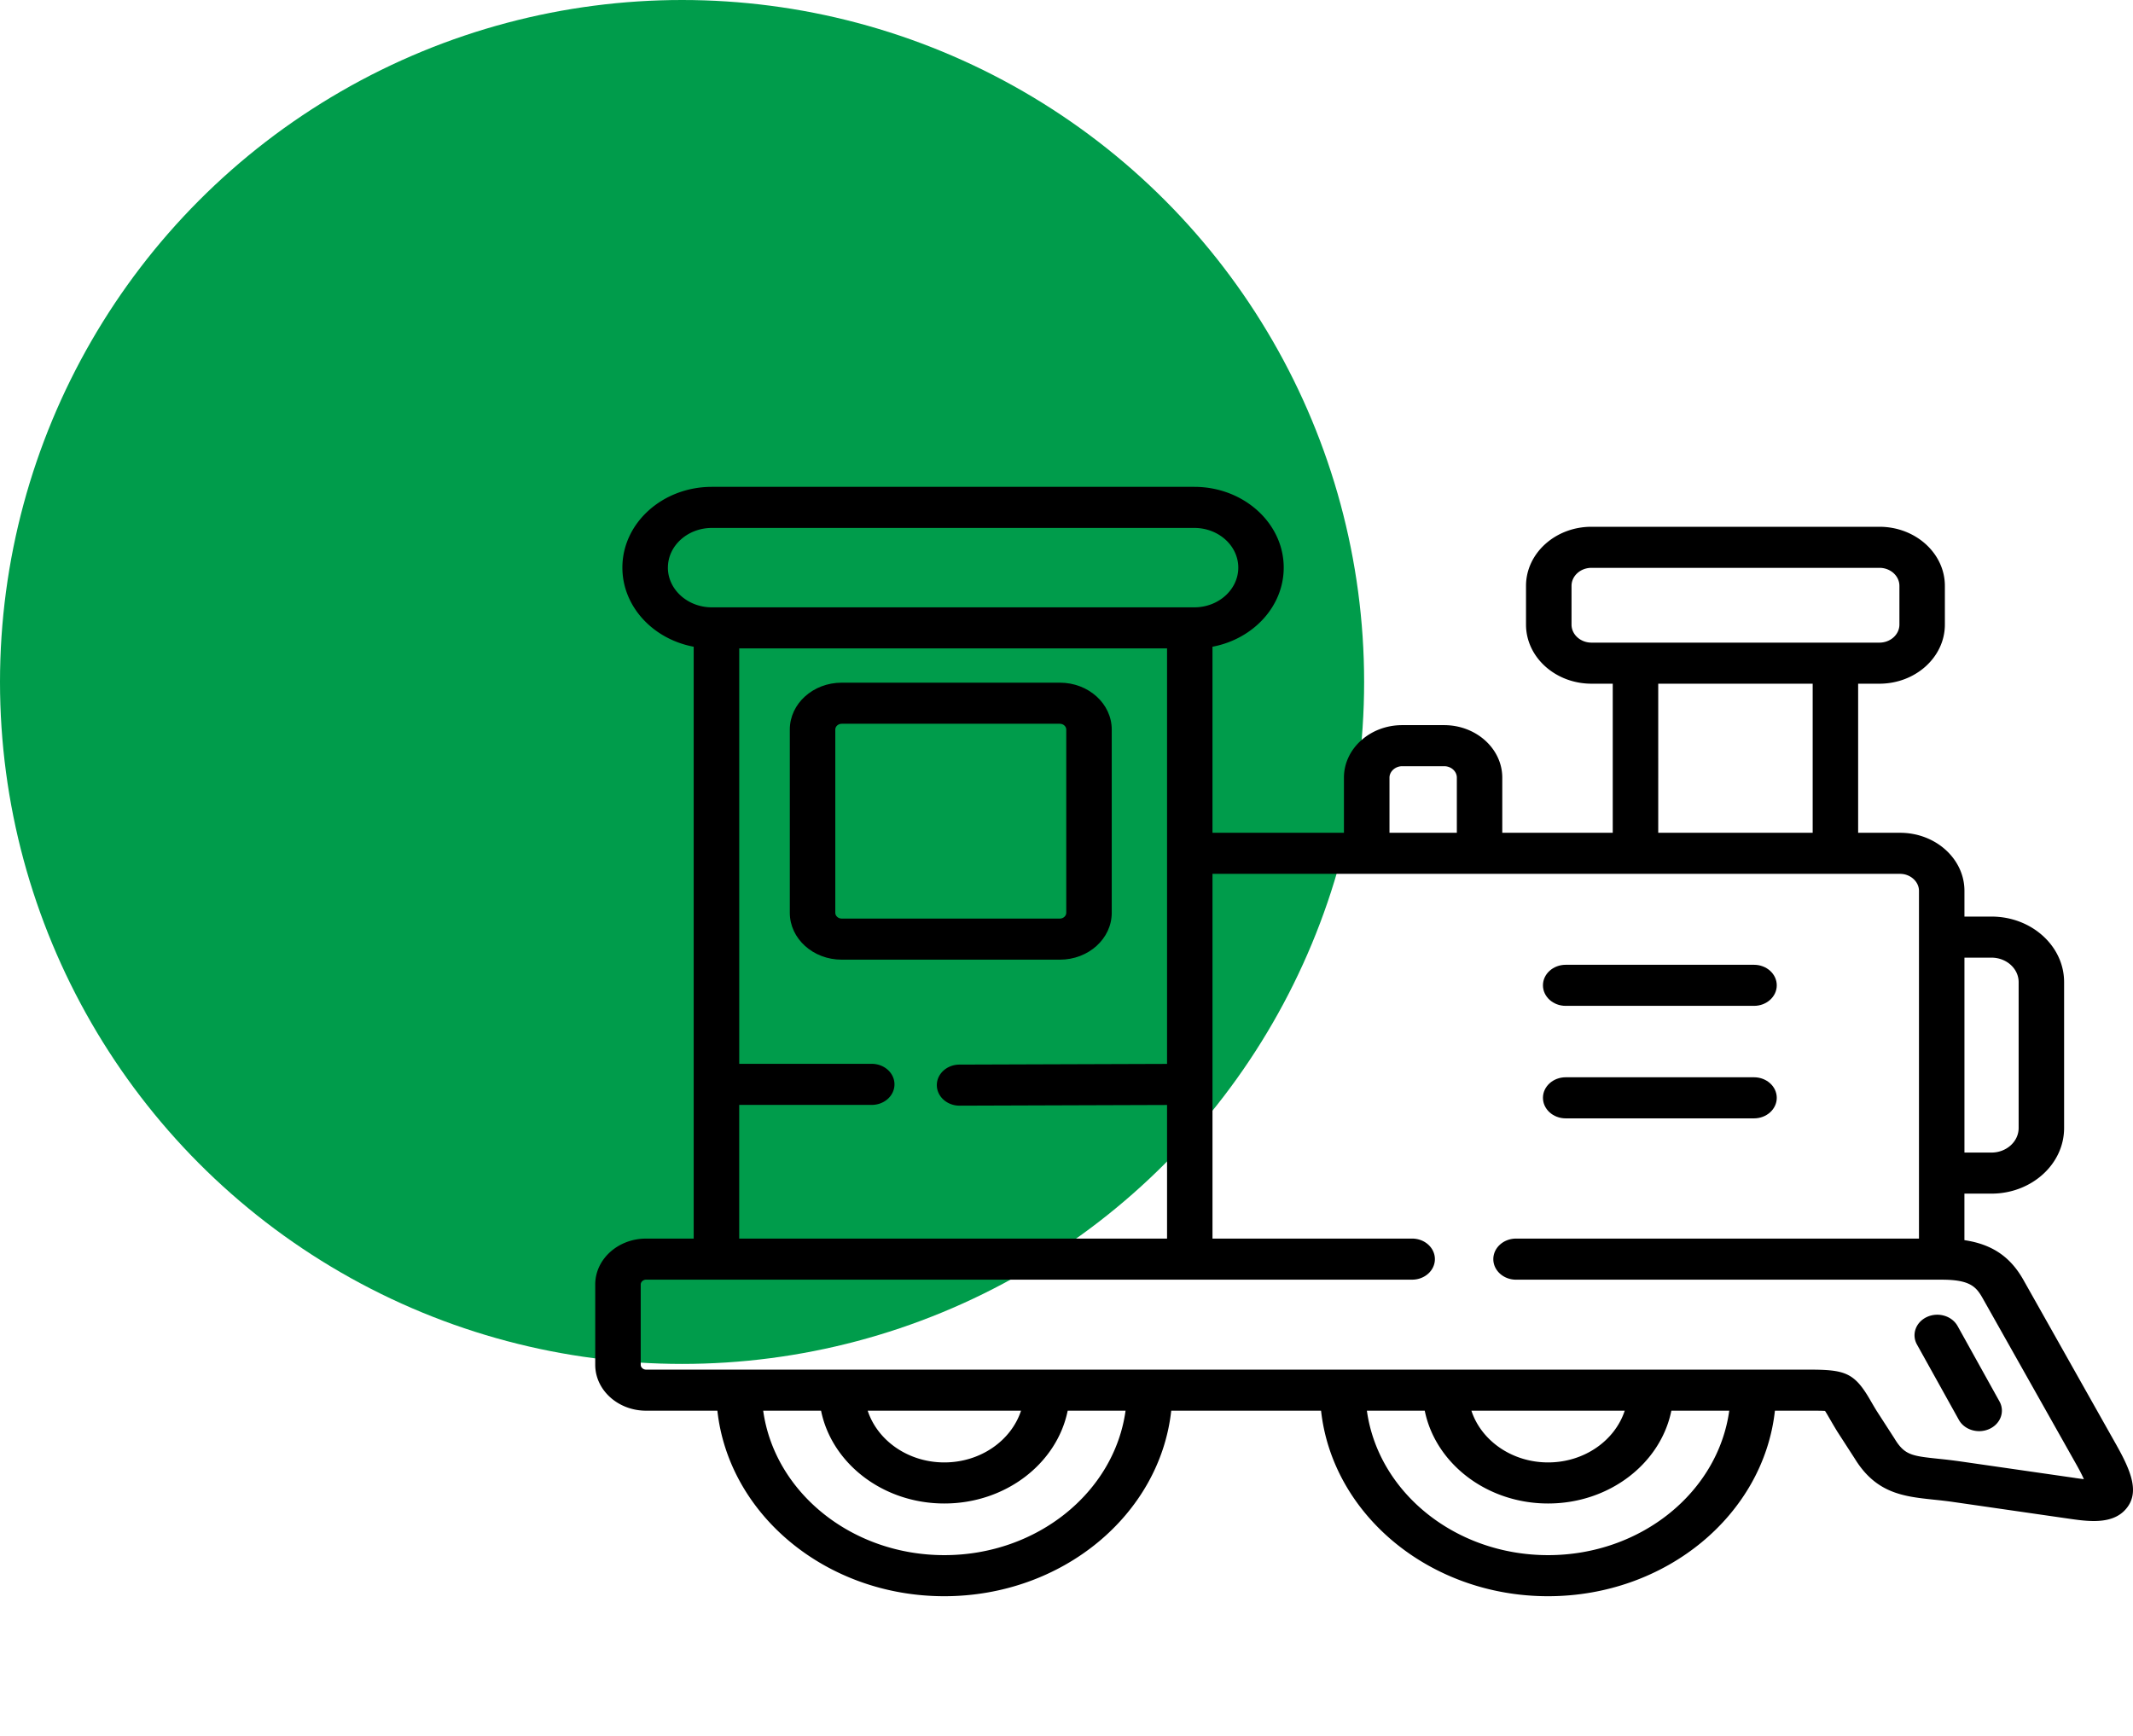 <svg width="86" height="70" fill="none" xmlns="http://www.w3.org/2000/svg"><circle cx="27.5" cy="27.5" r="27.5" fill="#009C4B"/><g clip-path="url(#clip0)" fill="#000"><path d="M78.928 53.473c-.227-.409-.778-.574-1.23-.369-.453.205-.636.703-.409 1.112l1.689 3.038c.16.29.484.457.82.457a.994.994 0 00.41-.088c.453-.205.636-.703.408-1.111l-1.688-3.04z"/><path d="M85.343 58.29l-3.76-6.675c-.526-.934-1.262-1.44-2.38-1.606v-1.876h1.091c1.615 0 2.928-1.187 2.928-2.645v-5.885c0-1.456-1.313-2.642-2.927-2.642h-1.091v-1.038c0-1.291-1.164-2.341-2.595-2.341h-1.691V27.57h.857c1.456 0 2.64-1.07 2.64-2.384v-1.56c0-1.315-1.184-2.384-2.64-2.384H64.166c-1.455 0-2.639 1.07-2.639 2.384v1.56c0 1.314 1.184 2.384 2.64 2.384h.857v6.012H60.57v-2.223c0-1.168-1.052-2.118-2.344-2.118h-1.692c-1.295 0-2.348.95-2.348 2.118v2.223h-5.3v-7.503c1.637-.308 2.872-1.622 2.872-3.19 0-1.796-1.618-3.257-3.607-3.257h-19.45c-1.99 0-3.607 1.46-3.607 3.256 0 1.57 1.236 2.885 2.875 3.191v23.867h-1.92c-1.13 0-2.05.83-2.05 1.852v3.236c0 1.021.92 1.852 2.05 1.852h2.875c.462 4.194 4.388 7.481 9.148 7.481 4.762 0 8.69-3.287 9.151-7.481h6.041c.462 4.194 4.39 7.481 9.151 7.481 4.76 0 8.687-3.287 9.148-7.481h1.321c.273 0 .553-.001.7.01.052.079.126.207.193.323.079.136.17.294.283.479l.01.017.716 1.108c.86 1.403 1.978 1.522 3.16 1.648.258.027.524.055.814.097l4.618.667c.329.047.69.1 1.04.1.512 0 .998-.112 1.322-.514.505-.624.222-1.431-.397-2.531zm-6.14-19.673h1.091c.604 0 1.095.443 1.095.986v5.885c0 .545-.491.989-1.094.989h-1.091v-7.86zM64.167 25.914c-.444 0-.805-.327-.805-.729v-1.559c0-.402.361-.728.805-.728h11.61c.444 0 .805.326.805.728v1.56c0 .401-.361.728-.806.728h-11.61zm8.918 1.656v6.012h-6.227V27.57h6.227zm-17.063 3.789c0-.25.235-.462.514-.462h1.691c.282 0 .511.207.511.462v2.223h-2.716v-2.223zm-29.093-8.47c0-.883.796-1.6 1.774-1.6h19.45c.977 0 1.773.717 1.773 1.6 0 .883-.795 1.602-1.773 1.602H28.702c-.978 0-1.774-.72-1.774-1.603zm11.76 21.697h.003l8.362-.028v5.388h-17.25v-5.391h5.343c.506 0 .917-.37.917-.828 0-.458-.41-.828-.917-.828h-5.342V26.147h17.249v16.755l-8.369.028c-.506.001-.915.373-.913.83.002.457.412.826.916.826zm-.615 18.125c-3.748 0-6.85-2.546-7.303-5.825h2.333c.432 2.126 2.496 3.742 4.97 3.742 2.477 0 4.541-1.616 4.974-3.742h2.333c-.453 3.28-3.557 5.825-7.307 5.825zm-3.09-5.825h6.183c-.396 1.205-1.633 2.086-3.093 2.086-1.458 0-2.694-.881-3.09-2.086zm27.433 5.825c-3.75 0-6.854-2.546-7.306-5.825h2.333c.432 2.126 2.497 3.742 4.973 3.742 2.475 0 4.538-1.616 4.97-3.742h2.334c-.453 3.28-3.555 5.825-7.304 5.825zm-3.092-5.825h6.182c-.396 1.205-1.631 2.086-3.09 2.086-1.46 0-2.696-.881-3.092-2.086zm24.344 2.713l-4.619-.666c-.327-.047-.625-.08-.888-.107-1.08-.115-1.37-.146-1.775-.811l-.011-.018-.715-1.108a19.624 19.624 0 01-.257-.435c-.642-1.111-1.022-1.224-2.482-1.224H26.049c-.117 0-.216-.09-.216-.195v-3.237c0-.106.1-.196.216-.196h30.887c.506 0 .917-.37.917-.828 0-.457-.41-.828-.917-.828h-8.05V35.238H76.61c.413 0 .761.313.761.685v14.023H61.126c-.506 0-.917.371-.917.829 0 .457.41.828.917.828h17.161c1.149 0 1.394.288 1.66.762l3.761 6.676c.146.258.245.456.312.606-.103-.013-.22-.028-.352-.047z"/><path d="M63.127 40.561h7.593c.507 0 .917-.37.917-.828 0-.457-.41-.828-.916-.828h-7.594c-.507 0-.917.371-.917.828 0 .458.41.828.917.828zm0 4.537h7.593c.507 0 .917-.371.917-.828 0-.458-.41-.829-.916-.829h-7.594c-.507 0-.917.371-.917.828 0 .458.41.829.917.829zM44.824 36.81v-7.392c0-1.041-.938-1.889-2.09-1.889h-8.8c-1.152 0-2.09.847-2.09 1.889v7.391c0 1.042.938 1.889 2.09 1.889h8.8c1.152 0 2.09-.847 2.09-1.889zm-11.146 0v-7.392c0-.126.117-.232.257-.232h8.798c.14 0 .257.106.257.232v7.391c0 .126-.118.233-.257.233h-8.798c-.14 0-.257-.107-.257-.233z"/></g><defs><clipPath id="clip0"><path fill="#fff" transform="translate(24 14)" d="M0 0h62v56H0z"/></clipPath></defs></svg>